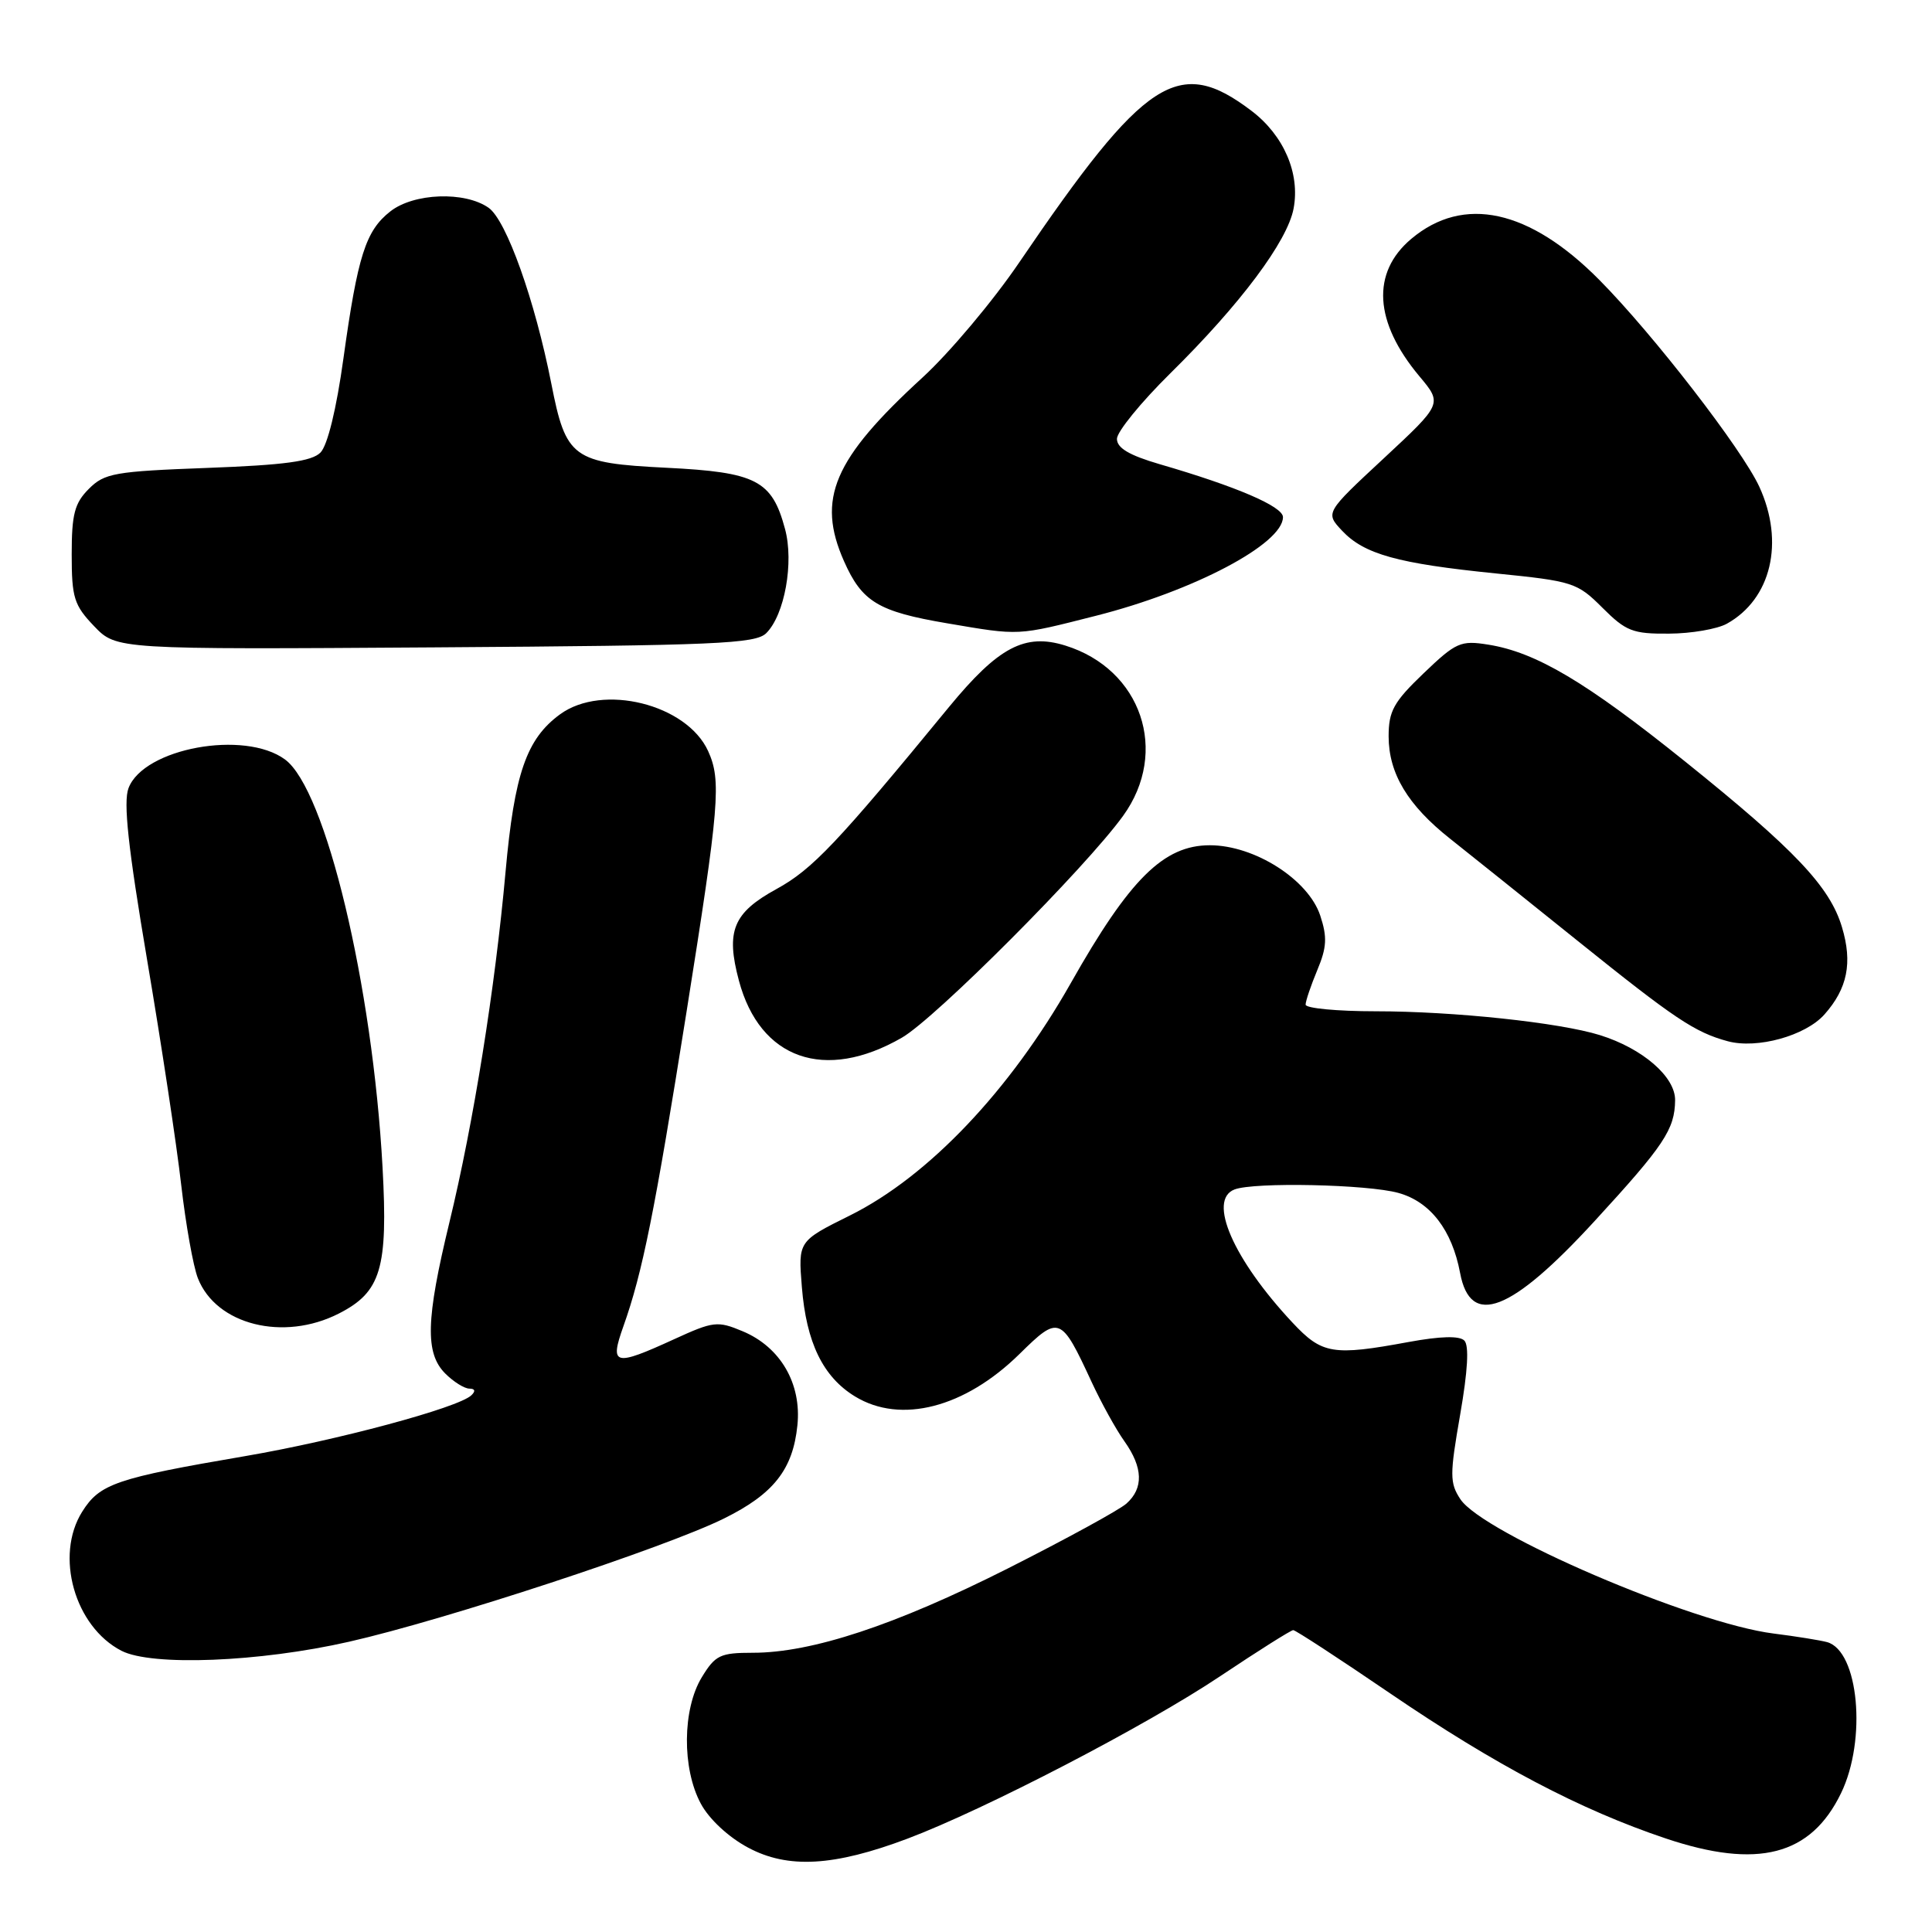 <?xml version="1.0" encoding="UTF-8" standalone="no"?>
<!DOCTYPE svg PUBLIC "-//W3C//DTD SVG 1.1//EN" "http://www.w3.org/Graphics/SVG/1.1/DTD/svg11.dtd" >
<svg xmlns="http://www.w3.org/2000/svg" xmlns:xlink="http://www.w3.org/1999/xlink" version="1.1" viewBox="0 0 256 256">
 <g >
 <path fill="currentColor"
d=" M 120.25 243.63 C 130.49 239.77 151.92 228.64 161.69 222.10 C 166.70 218.75 171.06 216.00 171.36 216.00 C 171.66 216.00 177.44 219.77 184.20 224.38 C 198.14 233.88 209.41 239.81 220.71 243.60 C 232.91 247.70 239.94 245.88 243.95 237.60 C 247.38 230.52 246.29 218.76 242.10 217.59 C 241.22 217.35 238.03 216.83 235.00 216.45 C 224.25 215.10 196.47 203.17 193.50 198.64 C 192.09 196.50 192.09 195.41 193.48 187.44 C 194.49 181.64 194.68 178.28 194.03 177.63 C 193.38 176.98 190.86 177.05 186.66 177.82 C 176.59 179.68 175.18 179.44 171.26 175.25 C 163.41 166.86 159.98 158.99 163.58 157.61 C 166.18 156.61 181.21 156.93 185.30 158.07 C 189.52 159.24 192.40 162.98 193.47 168.67 C 194.83 175.96 200.21 173.88 211.31 161.78 C 220.52 151.75 221.91 149.65 221.96 145.80 C 222.01 142.69 217.65 138.92 212.00 137.16 C 206.65 135.49 192.60 134.00 182.28 134.00 C 177.17 134.00 173.00 133.60 173.00 133.12 C 173.00 132.64 173.70 130.58 174.55 128.54 C 175.81 125.53 175.88 124.17 174.94 121.32 C 173.36 116.54 166.23 112.00 160.31 112.00 C 154.19 112.00 149.69 116.46 141.89 130.26 C 133.83 144.50 123.01 155.89 112.63 161.05 C 105.76 164.46 105.76 164.46 106.25 170.53 C 106.84 177.90 109.05 182.45 113.30 185.04 C 119.35 188.73 127.84 186.54 135.09 179.41 C 140.34 174.24 140.58 174.34 144.65 183.13 C 145.94 185.91 147.89 189.44 149.00 190.99 C 151.46 194.46 151.55 197.20 149.25 199.24 C 148.29 200.09 141.20 203.96 133.50 207.85 C 118.62 215.35 107.57 219.00 99.76 219.00 C 95.43 219.00 94.78 219.31 92.99 222.25 C 90.42 226.47 90.35 234.33 92.86 238.99 C 93.95 241.03 96.51 243.42 99.11 244.81 C 104.40 247.65 110.48 247.31 120.25 243.63 Z  M 46.24 217.54 C 58.93 214.67 88.20 205.05 95.95 201.20 C 102.51 197.96 105.07 194.70 105.66 188.86 C 106.23 183.34 103.41 178.49 98.41 176.40 C 95.07 175.00 94.53 175.07 89.31 177.46 C 81.38 181.09 80.76 180.93 82.60 175.75 C 85.13 168.65 86.75 160.61 90.96 134.13 C 95.33 106.66 95.60 103.42 93.83 99.52 C 90.99 93.30 79.85 90.53 74.21 94.65 C 69.76 97.90 68.16 102.52 66.99 115.50 C 65.60 130.96 62.75 148.78 59.54 162.01 C 56.43 174.85 56.31 179.31 59.00 182.00 C 60.10 183.10 61.54 184.00 62.20 184.00 C 62.95 184.00 63.04 184.34 62.45 184.89 C 60.69 186.55 44.60 190.87 32.50 192.94 C 15.36 195.87 13.22 196.60 10.89 200.31 C 7.23 206.14 9.89 215.54 16.10 218.74 C 20.11 220.80 34.38 220.24 46.24 217.54 Z  M 44.90 174.05 C 50.49 171.20 51.42 168.09 50.69 154.68 C 49.36 130.51 43.16 104.59 37.76 100.63 C 32.39 96.69 19.04 99.14 17.03 104.43 C 16.32 106.29 16.98 112.33 19.50 127.23 C 21.39 138.38 23.42 151.78 24.01 157.00 C 24.61 162.22 25.60 167.79 26.22 169.37 C 28.64 175.55 37.57 177.79 44.90 174.05 Z  M 119.50 137.50 C 123.94 134.95 143.85 114.98 148.82 108.10 C 154.96 99.60 151.25 88.67 141.16 85.54 C 135.80 83.87 132.29 85.73 125.74 93.69 C 110.95 111.71 107.64 115.20 102.89 117.80 C 97.14 120.95 96.15 123.36 97.91 129.94 C 100.69 140.36 109.30 143.38 119.50 137.50 Z  M 241.74 134.43 C 244.80 130.99 245.49 127.57 244.07 122.85 C 242.47 117.49 237.83 112.59 223.28 100.90 C 210.16 90.36 203.54 86.43 197.21 85.42 C 193.54 84.83 192.93 85.10 188.63 89.22 C 184.66 93.02 184.00 94.22 184.00 97.58 C 184.01 102.49 186.54 106.70 192.14 111.13 C 194.54 113.03 202.12 119.10 209.00 124.63 C 221.90 135.00 224.57 136.79 228.94 137.97 C 232.83 139.02 239.23 137.25 241.74 134.43 Z  M 101.54 83.89 C 103.97 81.46 105.22 74.53 104.02 70.09 C 102.29 63.64 100.21 62.57 88.29 61.98 C 75.87 61.36 74.99 60.72 73.05 50.82 C 70.88 39.80 67.10 29.18 64.74 27.53 C 61.59 25.32 54.81 25.57 51.71 28.02 C 48.46 30.57 47.40 33.87 45.51 47.47 C 44.58 54.21 43.40 59.03 42.46 59.97 C 41.30 61.13 37.72 61.62 27.49 62.00 C 15.19 62.46 13.85 62.69 11.77 64.78 C 9.88 66.67 9.50 68.13 9.50 73.46 C 9.50 79.20 9.81 80.19 12.47 82.97 C 15.43 86.06 15.43 86.06 57.68 85.78 C 94.95 85.53 100.12 85.31 101.54 83.89 Z  M 145.23 81.59 C 158.17 78.31 170.00 72.07 170.00 68.52 C 170.00 67.11 163.80 64.45 153.67 61.51 C 149.64 60.33 148.00 59.37 148.00 58.15 C 148.00 57.21 151.18 53.31 155.07 49.47 C 164.35 40.32 170.60 31.97 171.41 27.62 C 172.28 22.98 170.12 17.96 165.86 14.71 C 156.17 7.34 151.76 10.21 135.05 34.78 C 131.58 39.89 125.81 46.75 122.23 50.03 C 110.43 60.84 108.18 66.10 111.83 74.35 C 114.22 79.75 116.36 81.04 125.50 82.59 C 135.21 84.24 134.67 84.27 145.23 81.59 Z  M 228.81 82.65 C 234.70 79.38 236.49 71.84 233.12 64.50 C 230.84 59.54 219.08 44.32 211.94 37.11 C 202.66 27.73 193.93 25.82 187.00 31.65 C 181.68 36.13 182.07 42.68 188.08 49.86 C 191.13 53.50 191.13 53.50 183.37 60.72 C 175.60 67.94 175.60 67.94 177.83 70.32 C 180.76 73.44 185.20 74.67 198.18 75.98 C 208.42 77.01 208.99 77.19 212.33 80.53 C 215.44 83.64 216.35 84.00 221.15 83.96 C 224.09 83.95 227.54 83.35 228.81 82.65 Z "/>
</g>
</svg>